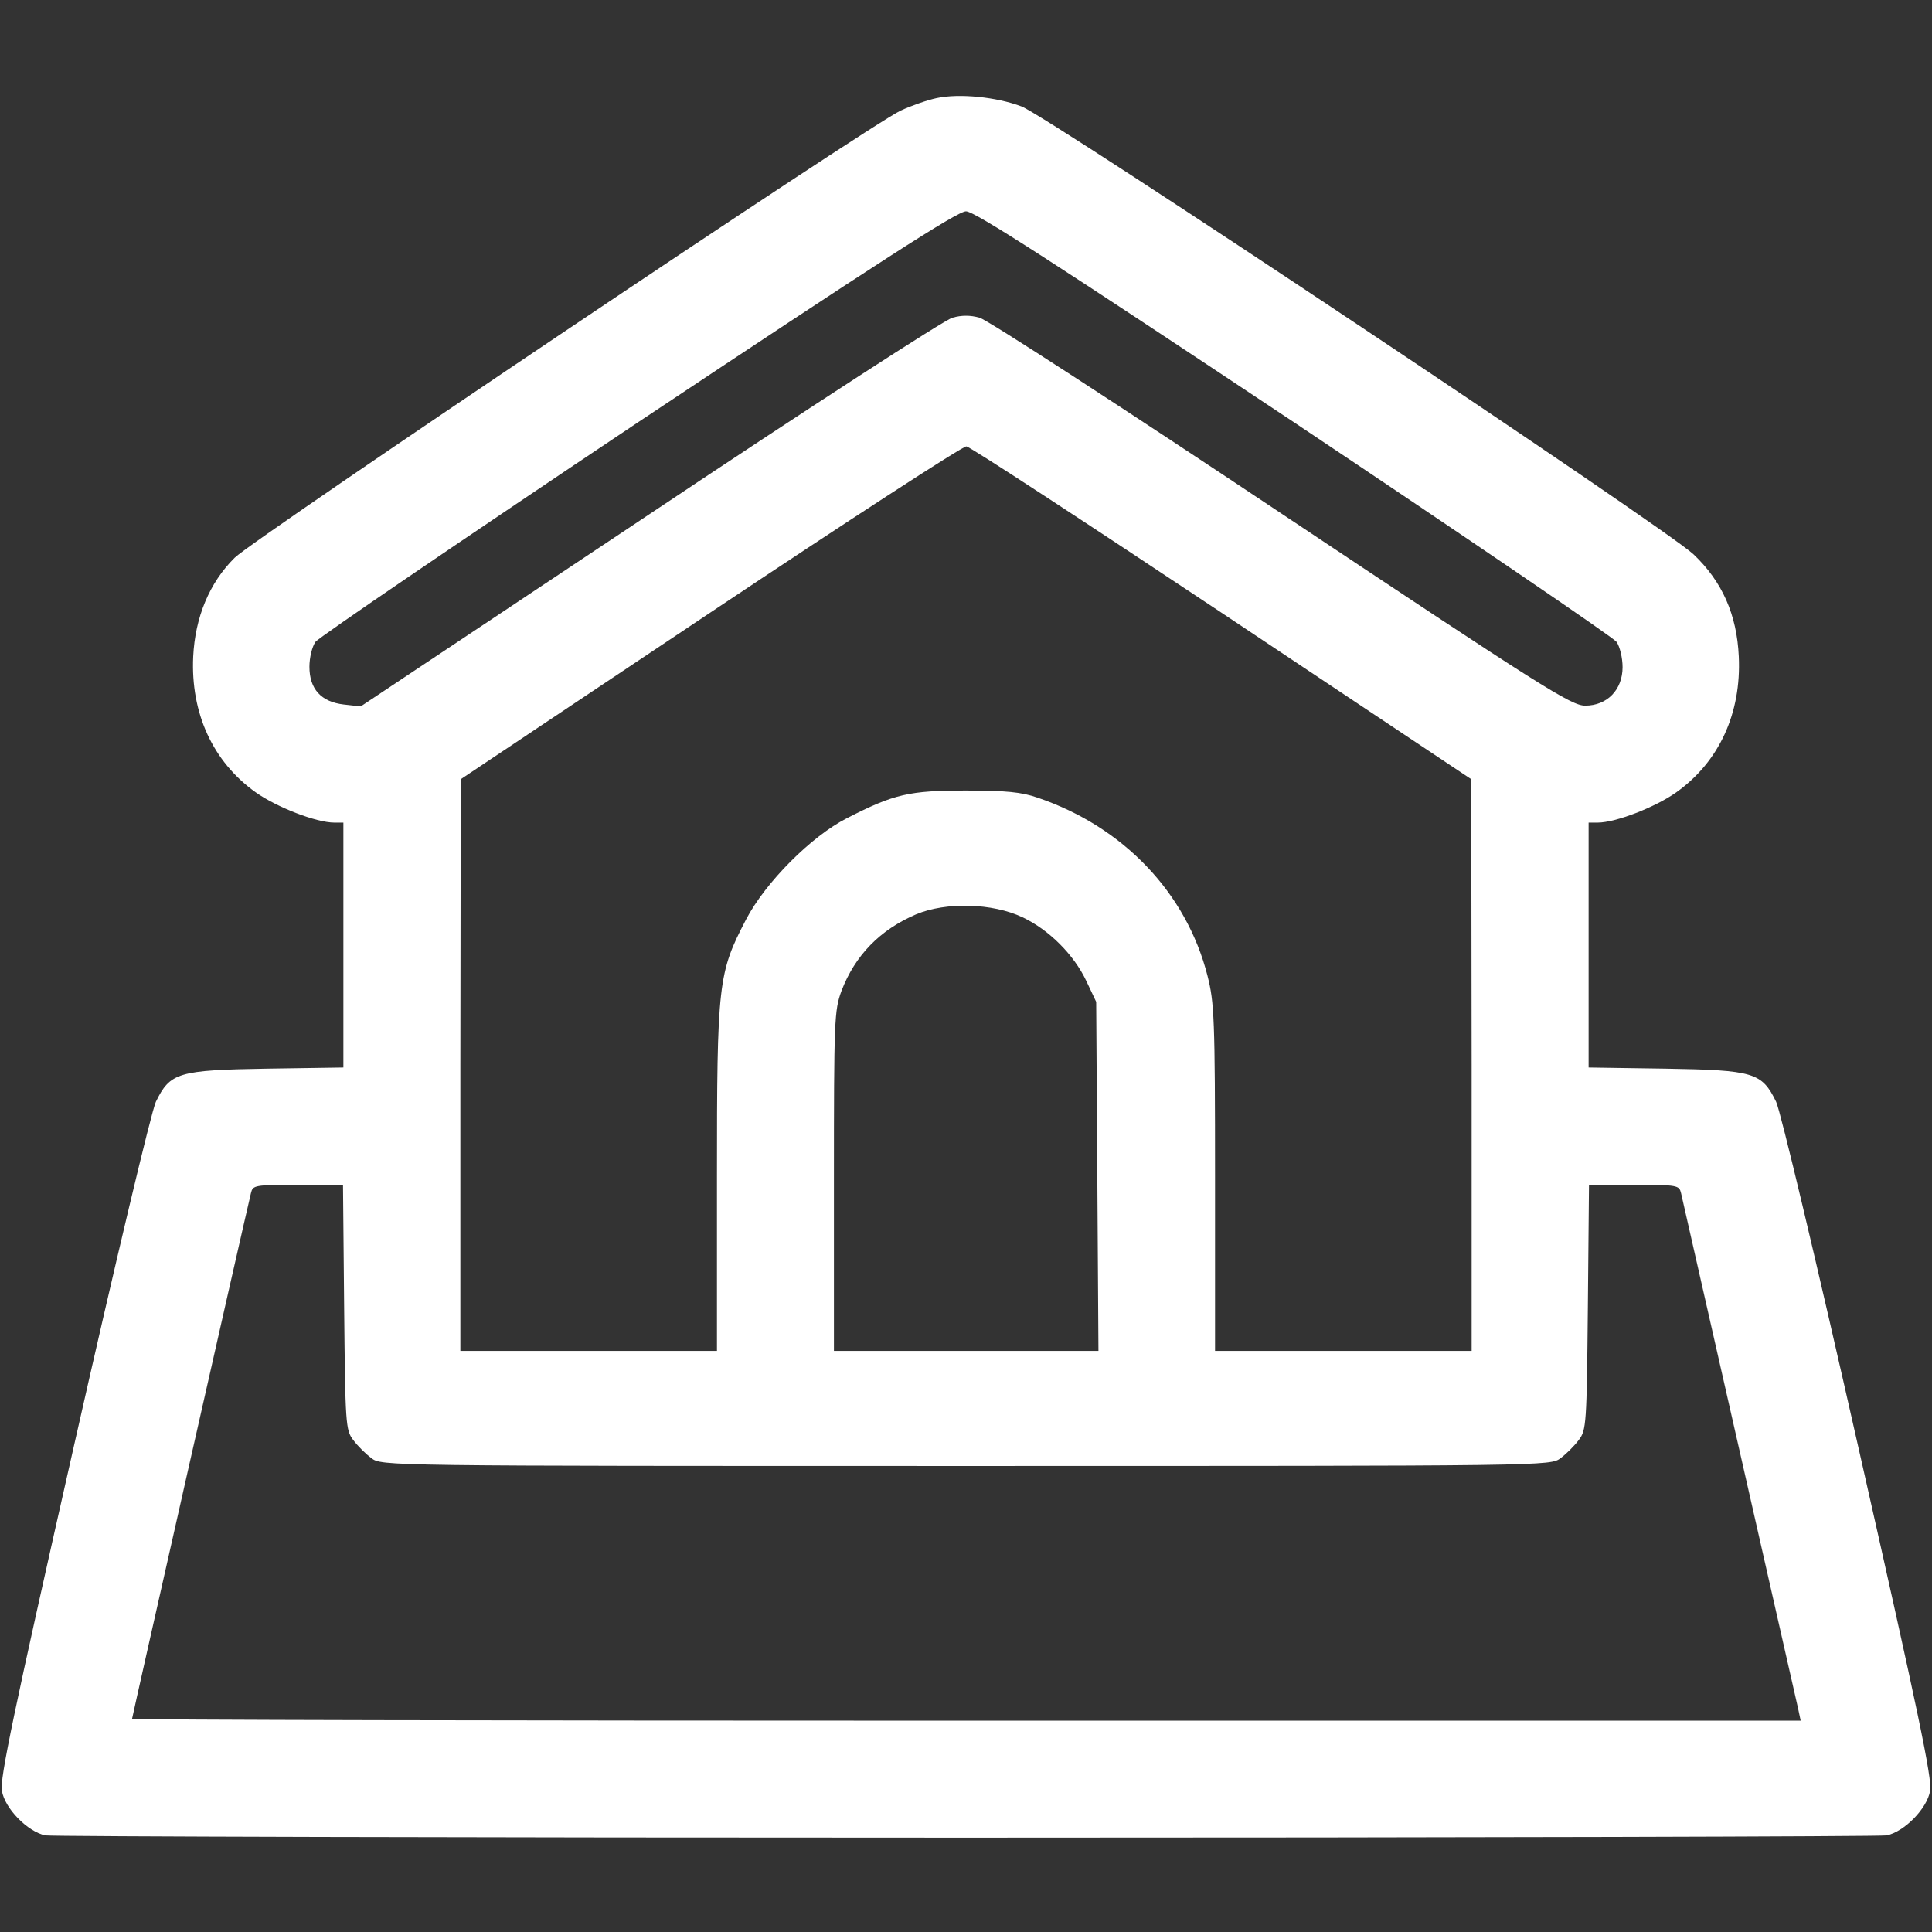 <svg version="1.0" xmlns="http://www.w3.org/2000/svg"
 width="34px" height="34px" viewBox="0 0 512 512"
 preserveAspectRatio="xMidYMid meet">

<rect x="0" y="0" width="512" height="512" fill="#333333" stroke="none"/>

<g transform="translate(0,512) scale(0.1,-0.1)"
fill="#ffffff" stroke="none">
<path d="M2482 4860 c-24 -5 -67 -20 -95 -33 -79 -36 -1715 -1135 -1765 -1185
-67 -66 -105 -158 -110 -262 -7 -150 52 -279 166 -360 55 -39 160 -80 208 -80
l24 0 0 -324 0 -325 -202 -3 c-236 -4 -257 -10 -295 -88 -12 -26 -106 -420
-218 -916 -159 -703 -196 -879 -190 -910 8 -47 68 -108 115 -118 18 -3 1116
-6 2440 -6 1324 0 2422 3 2440 6 47 10 107 71 115 118 6 31 -31 207 -190 910
-112 496 -206 890 -218 916 -38 78 -59 84 -294 88 l-203 3 0 325 0 324 24 0
c48 0 153 41 208 80 114 81 173 210 166 360 -5 111 -44 199 -120 271 -74 70
-1711 1161 -1781 1187 -66 25 -165 35 -225 22z m947 -859 c461 -308 846 -570
855 -582 9 -13 16 -43 16 -67 0 -60 -41 -102 -99 -102 -37 0 -110 46 -805 509
-420 280 -780 514 -800 519 -24 7 -48 7 -72 0 -20 -5 -381 -239 -802 -520
l-766 -510 -45 5 c-60 7 -91 41 -91 100 0 24 7 53 16 66 9 12 394 274 855 582
639 425 846 559 869 559 23 0 230 -134 869 -559z m-190 -506 l660 -440 1 -757
0 -758 -340 0 -340 0 0 458 c0 424 -2 465 -20 536 -56 220 -223 395 -450 472
-43 15 -84 19 -190 19 -150 0 -190 -9 -315 -73 -95 -48 -217 -171 -268 -269
-74 -142 -77 -167 -77 -685 l0 -458 -340 0 -340 0 0 758 1 757 662 442 c364
243 669 441 678 440 10 -1 314 -200 678 -442z m-529 -806 c70 -33 136 -99 169
-169 l26 -55 3 -462 3 -463 -351 0 -350 0 0 450 c0 428 1 452 20 504 36 94
102 162 198 203 79 33 202 30 282 -8z m-1798 -1033 c3 -310 4 -326 24 -352 11
-15 33 -37 48 -48 27 -21 28 -21 1576 -21 1548 0 1549 0 1576 21 15 11 37 33
48 48 20 26 21 42 24 352 l3 324 119 0 c116 0 120 -1 125 -22 11 -48 303
-1335 310 -1365 l7 -33 -2211 0 c-1216 0 -2211 2 -2211 5 0 4 294 1305 315
1393 5 21 9 22 125 22 l119 0 3 -324z"/>
</g>
</svg>

